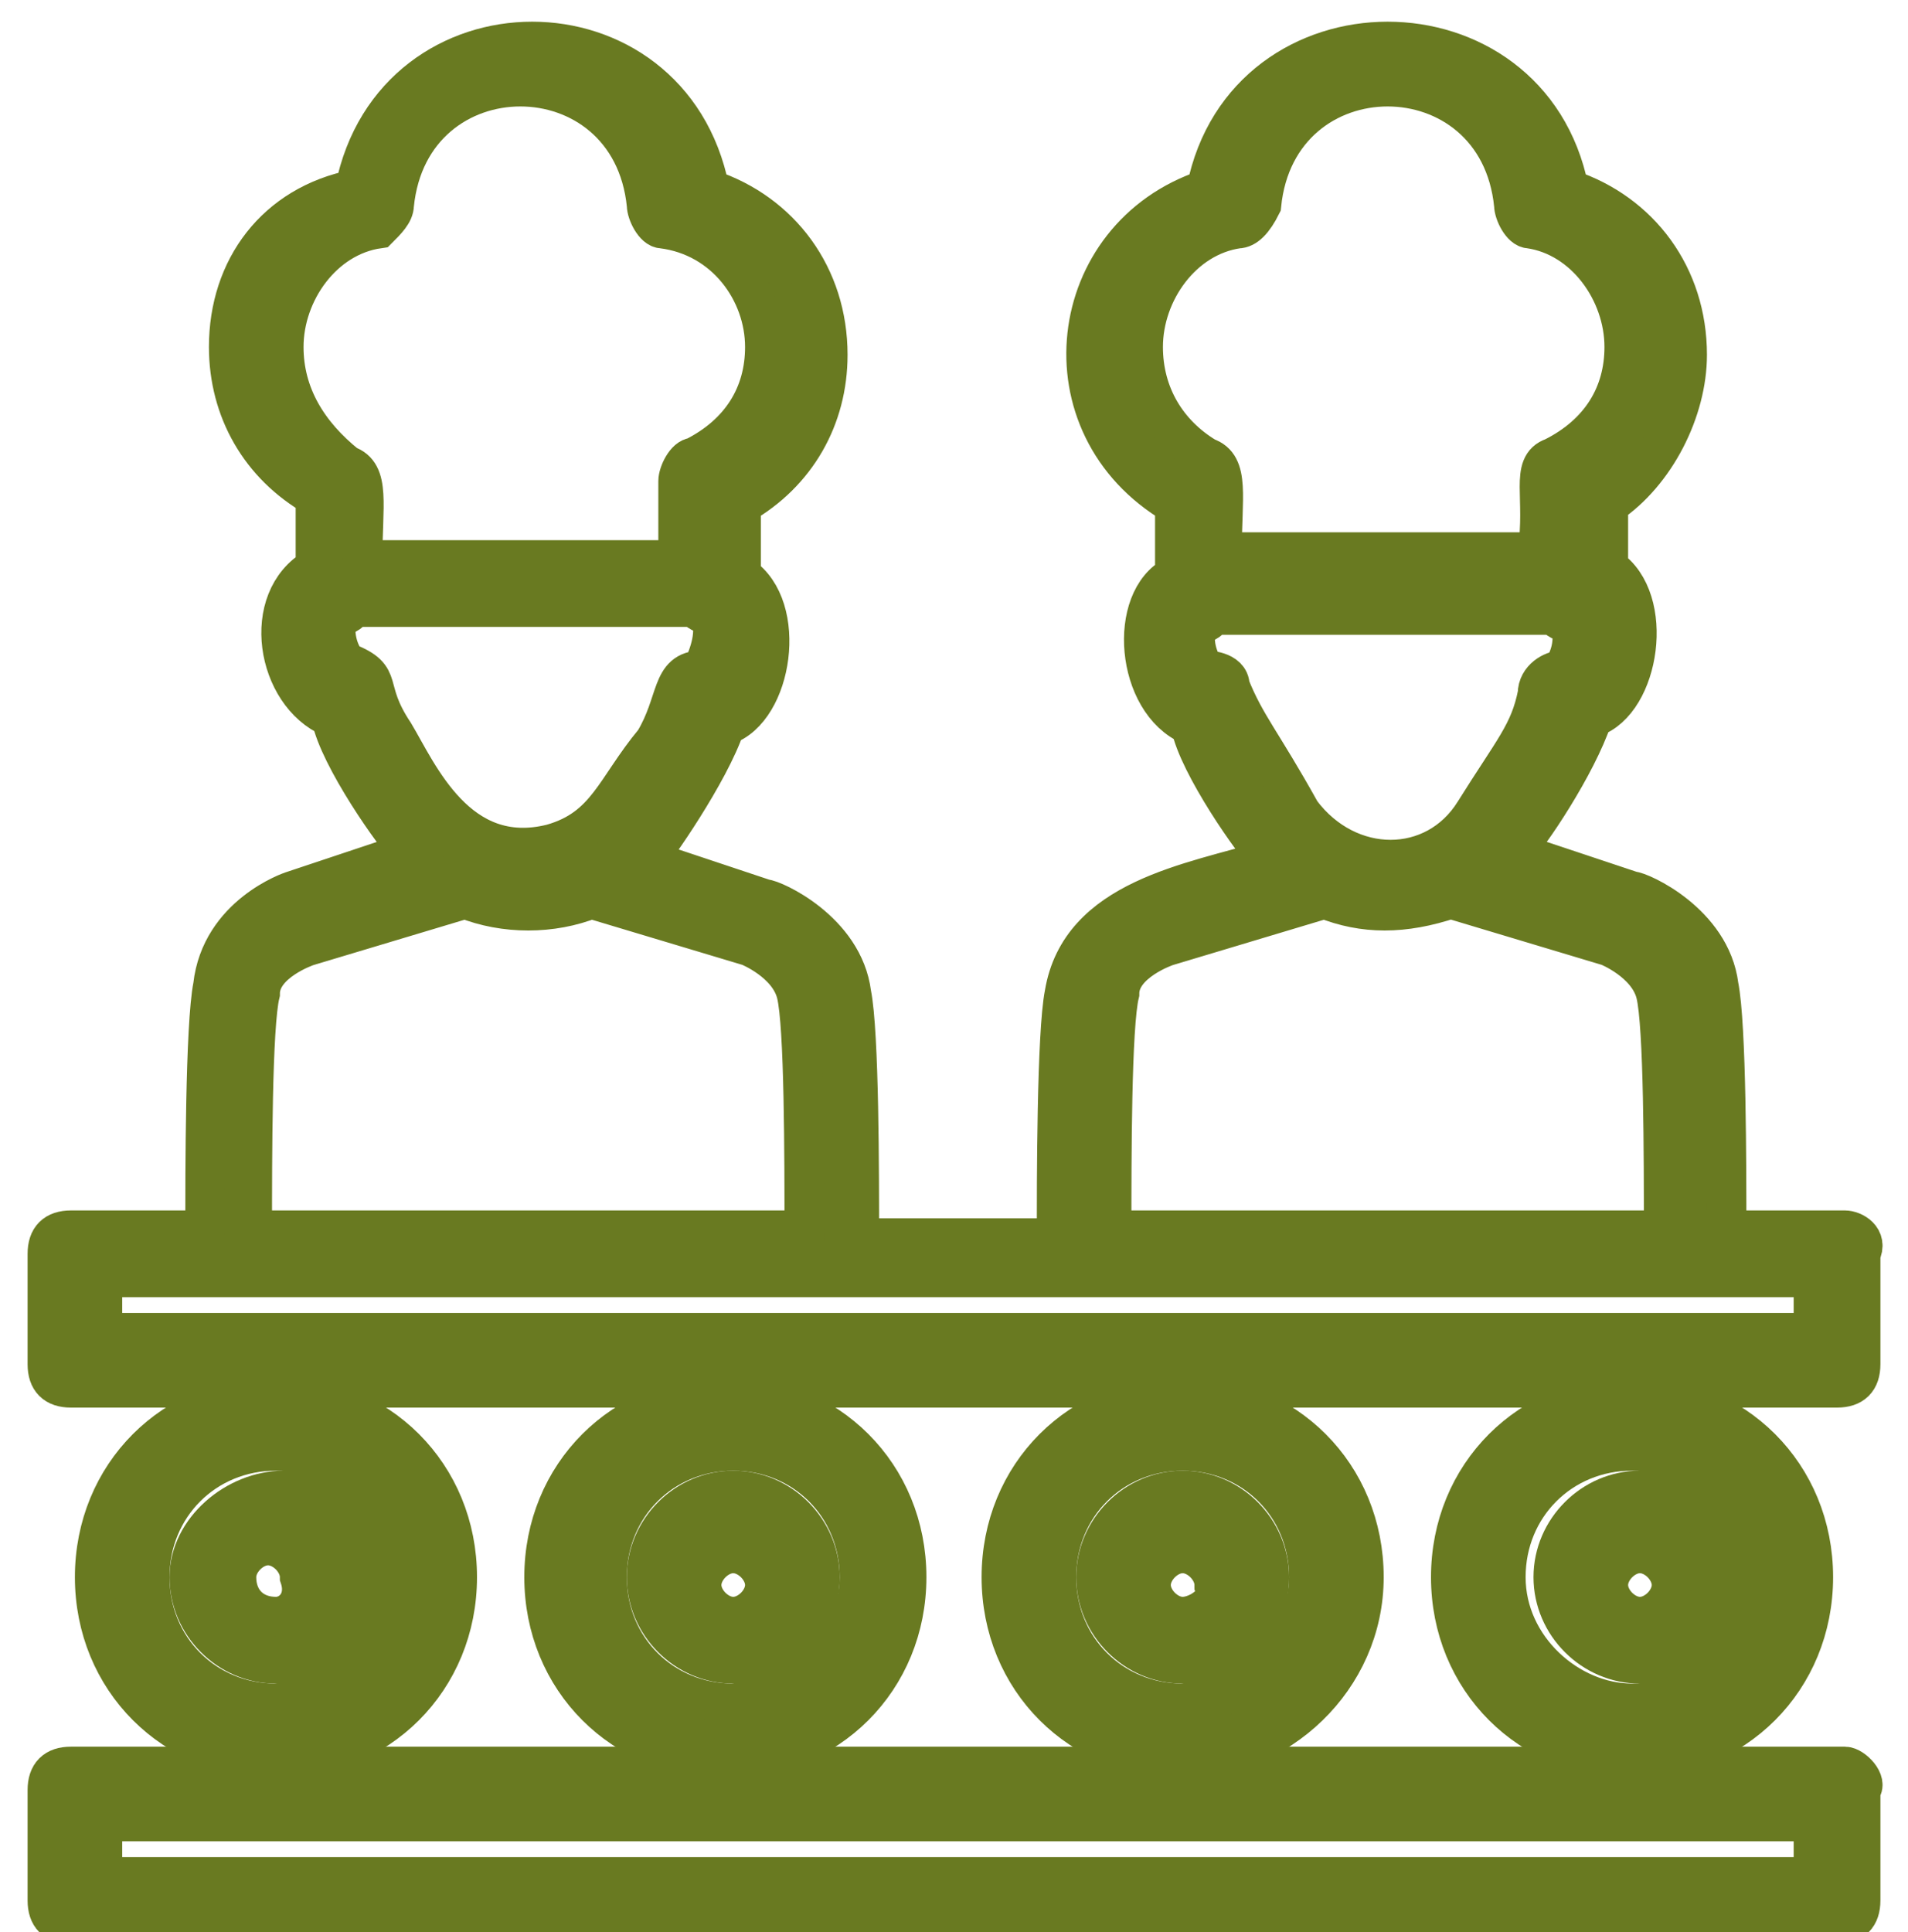 <?xml version="1.0" encoding="utf-8"?>
<!-- Generator: Adobe Illustrator 27.2.0, SVG Export Plug-In . SVG Version: 6.00 Build 0)  -->
<svg version="1.1" id="Слой_1" xmlns="http://www.w3.org/2000/svg" xmlns:xlink="http://www.w3.org/1999/xlink" x="0px" y="0px"
	 viewBox="0 0 24.2 24.5" style="enable-background:new 0 0 24.2 24.5;" xml:space="preserve"
	 stroke-width="0.5" stroke="#697A21" fill="#697A21">

<path d="M4.7,20c0-0.6-0.5-1.1-1.1-1.1S2.4,19.4,2.4,20s0.5,1.1,1.1,1.1C4.1,21.2,4.7,20.7,4.7,20z M3.5,20.5
	C3.2,20.5,3,20.3,3,20c0-0.2,0.2-0.4,0.4-0.4s0.4,0.2,0.4,0.4C3.9,20.3,3.7,20.5,3.5,20.5z"/>
<path d="M5.8,20c0-1.3-1-2.3-2.3-2.3s-2.3,1-2.3,2.3s1,2.3,2.3,2.3S5.8,21.3,5.8,20z M1.9,20c0-0.9,0.7-1.6,1.6-1.6
	s1.6,0.7,1.6,1.6c0,0.8-0.7,1.6-1.6,1.6S1.9,20.9,1.9,20z"/>
<path d="M10.4,20c0-0.6-0.5-1.1-1.1-1.1S8.2,19.4,8.2,20s0.5,1.1,1.1,1.1C9.9,21.2,10.4,20.7,10.4,20z M9.3,20.5
	c-0.2,0-0.4-0.2-0.4-0.4c0-0.2,0.2-0.4,0.4-0.4s0.4,0.2,0.4,0.4S9.5,20.5,9.3,20.5z"/>
<path d="M11.5,20c0-1.3-1-2.3-2.3-2.3s-2.3,1-2.3,2.3s1,2.3,2.3,2.3S11.5,21.3,11.5,20z M7.7,20c0-0.9,0.7-1.6,1.6-1.6
	c0.9,0,1.6,0.7,1.6,1.6c0,0.8-0.7,1.6-1.6,1.6S7.7,20.9,7.7,20z"/>
<path d="M16.1,20c0-0.6-0.5-1.1-1.1-1.1s-1.1,0.5-1.1,1.1s0.5,1.1,1.1,1.1C15.6,21.2,16.1,20.7,16.1,20z M15,20.5
	c-0.2,0-0.4-0.2-0.4-0.4c0-0.2,0.2-0.4,0.4-0.4s0.4,0.2,0.4,0.4C15.5,20.3,15.2,20.5,15,20.5z"/>
<path d="M17.3,20c0-1.3-1-2.3-2.3-2.3s-2.3,1-2.3,2.3s1,2.3,2.3,2.3C16.2,22.3,17.3,21.3,17.3,20z M13.4,20
	c0-0.9,0.7-1.6,1.6-1.6s1.6,0.7,1.6,1.6c0,0.8-0.7,1.6-1.6,1.6C14.1,21.6,13.4,20.9,13.4,20z"/>
<path d="M21.9,20c0-0.6-0.5-1.1-1.1-1.1s-1.1,0.5-1.1,1.1s0.5,1.1,1.1,1.1C21.3,21.2,21.9,20.7,21.9,20z M20.8,20.5
	c-0.2,0-0.4-0.2-0.4-0.4c0-0.2,0.2-0.4,0.4-0.4c0.2,0,0.4,0.2,0.4,0.4C21.2,20.3,21,20.5,20.8,20.5z"/>
<path d="M23,20c0-1.3-1-2.3-2.3-2.3s-2.3,1-2.3,2.3s1,2.3,2.3,2.3S23,21.3,23,20z M19.1,20c0-0.9,0.7-1.6,1.6-1.6
	s1.6,0.7,1.6,1.6c0,0.8-0.7,1.6-1.6,1.6C19.9,21.6,19.1,20.9,19.1,20z"/>
<g>
	<g>
		<g>
			<g>
				<path d="M23.4,22.4H0.9c-0.2,0-0.3,0.1-0.3,0.3v1.4c0,0.2,0.1,0.3,0.3,0.3h22.4c0.2,0,0.3-0.1,0.3-0.3v-1.4
					C23.7,22.6,23.5,22.4,23.4,22.4z M23,23.8H1.3v-0.7H23V23.8L23,23.8z"/>
			</g>
		</g>
	</g>
</g>
<path d="M23.4,15.6h-1.5c0-0.8,0-2.6-0.1-3.1c-0.1-0.8-1-1.2-1.1-1.2l-1.5-0.5c0.2-0.2,0.8-1.1,1-1.7
	c0.6-0.2,0.8-1.5,0.2-1.9V6.4c0.6-0.4,1-1.2,1-1.9c0-1-0.6-1.8-1.5-2.1c-0.5-2.5-4.1-2.5-4.6,0c-1.8,0.6-2.1,3-0.4,4v0.9
	c-0.6,0.3-0.5,1.6,0.2,1.9c0.1,0.5,0.8,1.5,1,1.7c-1,0.3-2.4,0.5-2.6,1.7c-0.1,0.5-0.1,2.4-0.1,3.1h-2.5c0-0.8,0-2.6-0.1-3.1
	c-0.1-0.8-1-1.2-1.1-1.2l-1.5-0.5c0.1-0.1,0.8-1.1,1-1.7C9.8,9,10,7.7,9.4,7.3V6.4c0.7-0.4,1.1-1.1,1.1-1.9c0-1-0.6-1.8-1.5-2.1
	c-0.5-2.5-4-2.5-4.5,0c-1,0.2-1.6,1-1.6,2c0,0.8,0.4,1.5,1.1,1.9v0.9C3.3,7.6,3.5,8.8,4.2,9.1c0.1,0.5,0.8,1.5,1,1.7l-1.5,0.5
	c0,0-0.9,0.3-1,1.2c-0.1,0.5-0.1,2.4-0.1,3.1H0.9c-0.2,0-0.3,0.1-0.3,0.3v1.4c0,0.2,0.1,0.3,0.3,0.3h22.4c0.2,0,0.3-0.1,0.3-0.3
	v-1.4C23.7,15.7,23.5,15.6,23.4,15.6z M14.5,4.4c0-0.7,0.5-1.4,1.2-1.5c0.1,0,0.2-0.1,0.3-0.3c0.2-2,3-2,3.2,0
	c0,0.1,0.1,0.3,0.2,0.3c0.7,0.1,1.2,0.8,1.2,1.5c0,0.6-0.3,1.1-0.9,1.4c-0.3,0.1-0.1,0.5-0.2,1.2h-4c0-0.7,0.1-1.1-0.2-1.2
	C14.8,5.5,14.5,5,14.5,4.4z M15.6,8.7c0-0.2-0.3-0.2-0.3-0.2c-0.1-0.1-0.2-0.4-0.1-0.6c0.1,0,0.1,0,0.2-0.1h4.3c0,0,0.1,0.1,0.2,0.1
	c0.1,0.2,0,0.5-0.1,0.6c-0.1,0-0.3,0.1-0.3,0.3c-0.1,0.5-0.3,0.7-0.8,1.5s-1.6,0.8-2.2,0C16,9.4,15.8,9.2,15.6,8.7z M14.2,12.6
	c0-0.4,0.6-0.6,0.6-0.6l2-0.6c0.5,0.2,1,0.2,1.6,0l2,0.6c0,0,0.5,0.2,0.6,0.6c0.1,0.4,0.1,2.1,0.1,3h-7C14.1,14.7,14.1,13,14.2,12.6
	z M3.6,4.4c0-0.7,0.5-1.4,1.2-1.5C4.9,2.8,5,2.7,5,2.6c0.2-2,3-2,3.2,0c0,0.1,0.1,0.3,0.2,0.3C9.2,3,9.7,3.7,9.7,4.4
	c0,0.6-0.3,1.1-0.9,1.4C8.7,5.8,8.6,6,8.6,6.1v1h-4c0-0.7,0.1-1.1-0.2-1.2C3.9,5.5,3.6,5,3.6,4.4z M4.4,8.4C4.3,8.3,4.2,8,4.3,7.8
	c0.1,0,0.1,0,0.2-0.1h4.3c0,0,0.1,0.1,0.2,0.1C9.1,8,9,8.3,8.9,8.5c-0.4,0-0.3,0.4-0.6,0.9C7.8,10,7.7,10.5,7,10.7
	C5.8,11,5.3,9.8,5,9.3C4.6,8.7,4.9,8.6,4.4,8.4z M3.3,12.6c0-0.4,0.6-0.6,0.6-0.6l2-0.6c0.5,0.2,1.1,0.2,1.6,0l2,0.6
	c0,0,0.5,0.2,0.6,0.6c0.1,0.4,0.1,2.1,0.1,3h-7C3.2,14.7,3.2,13,3.3,12.6z M23,16.9H1.3v-0.7c0,0,21.9,0,21.7,0V16.9L23,16.9z"/>
</svg>
